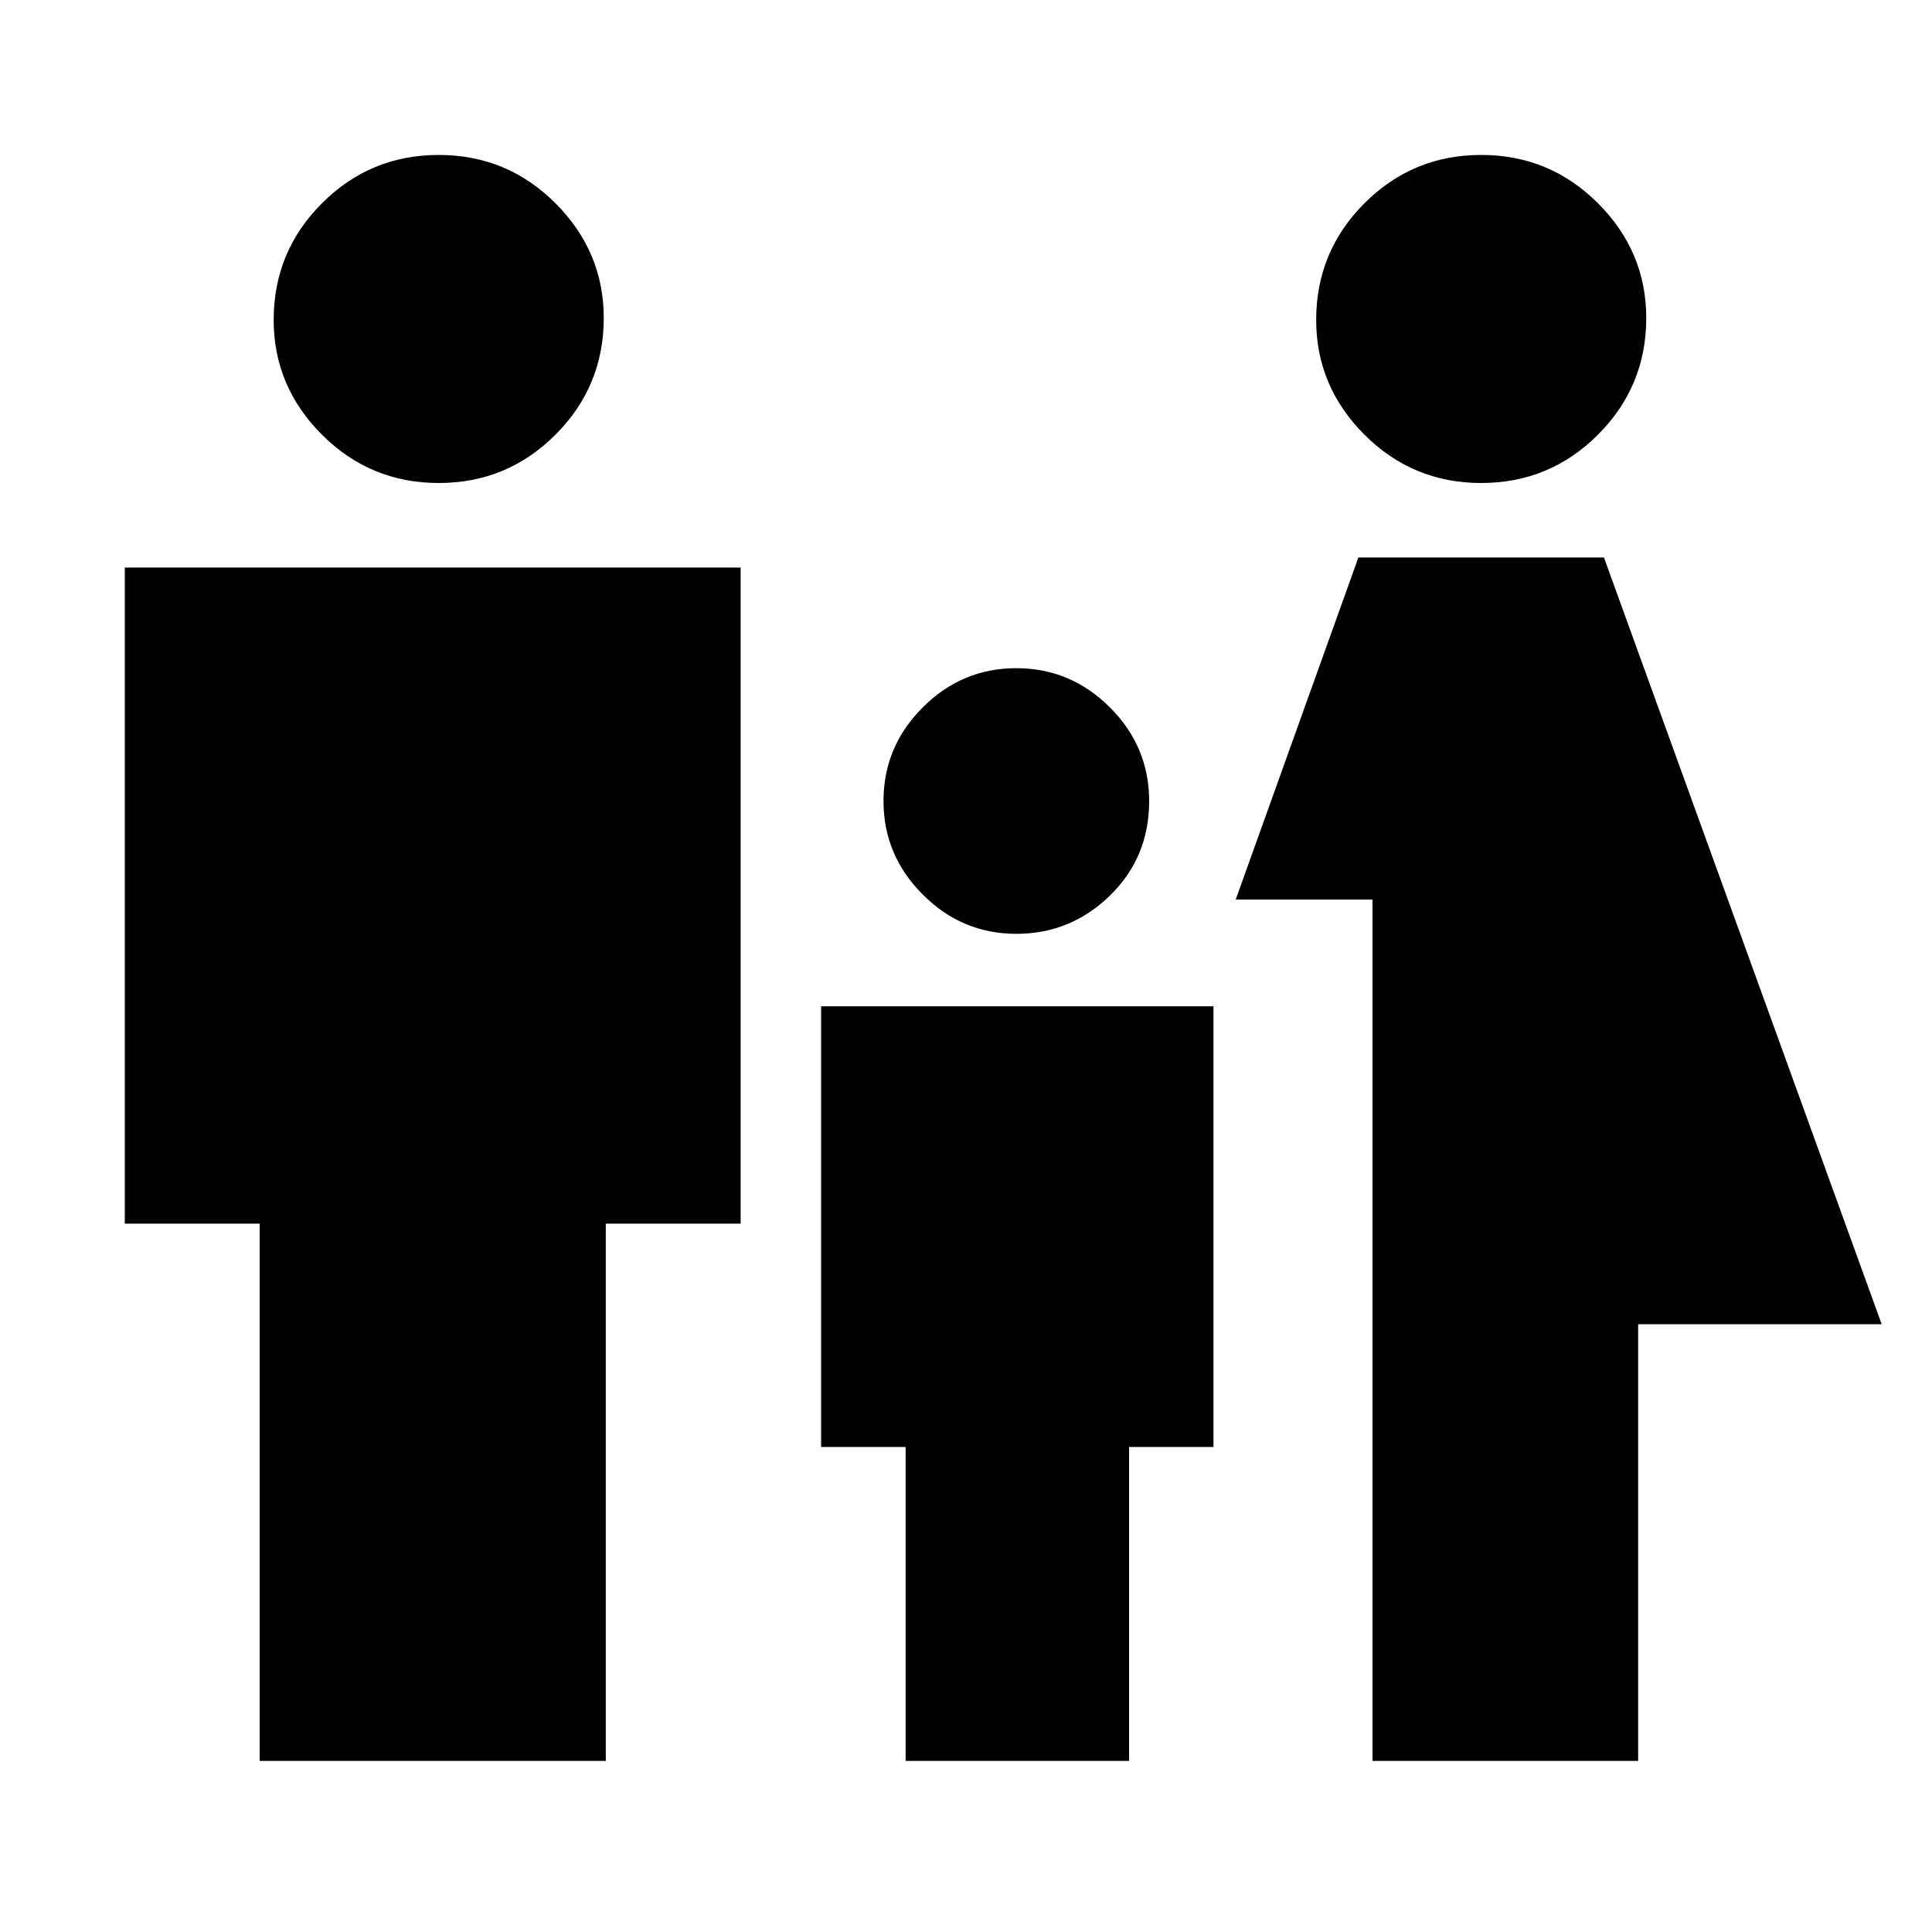 <svg xmlns="http://www.w3.org/2000/svg" height="20" width="20"><path d="M15.333 5q-.708 0-1.208-.5t-.5-1.188q0-.708.5-1.208t1.208-.5q.709 0 1.209.5.5.5.5 1.188 0 .708-.5 1.208t-1.209.5Zm-1.125 13.229V9.312h-1.416l1.27-3.541h2.542l2.875 7.937h-2.521v4.521Zm-3.687-8.562q-.563 0-.969-.407-.406-.406-.406-.968 0-.563.406-.969t.969-.406q.562 0 .969.406.406.406.406.969 0 .583-.406.979-.407.396-.969.396ZM4.542 5q-.709 0-1.209-.5-.5-.5-.5-1.188 0-.708.5-1.208t1.209-.5q.708 0 1.208.5t.5 1.188q0 .708-.5 1.208T4.542 5ZM2.688 18.229v-5.562H1.292V5.875h6.375v6.792H6.271v5.562Zm6.687 0v-3.25H8.5v-4.562h4.062v4.562h-.874v3.25Z"/></svg>